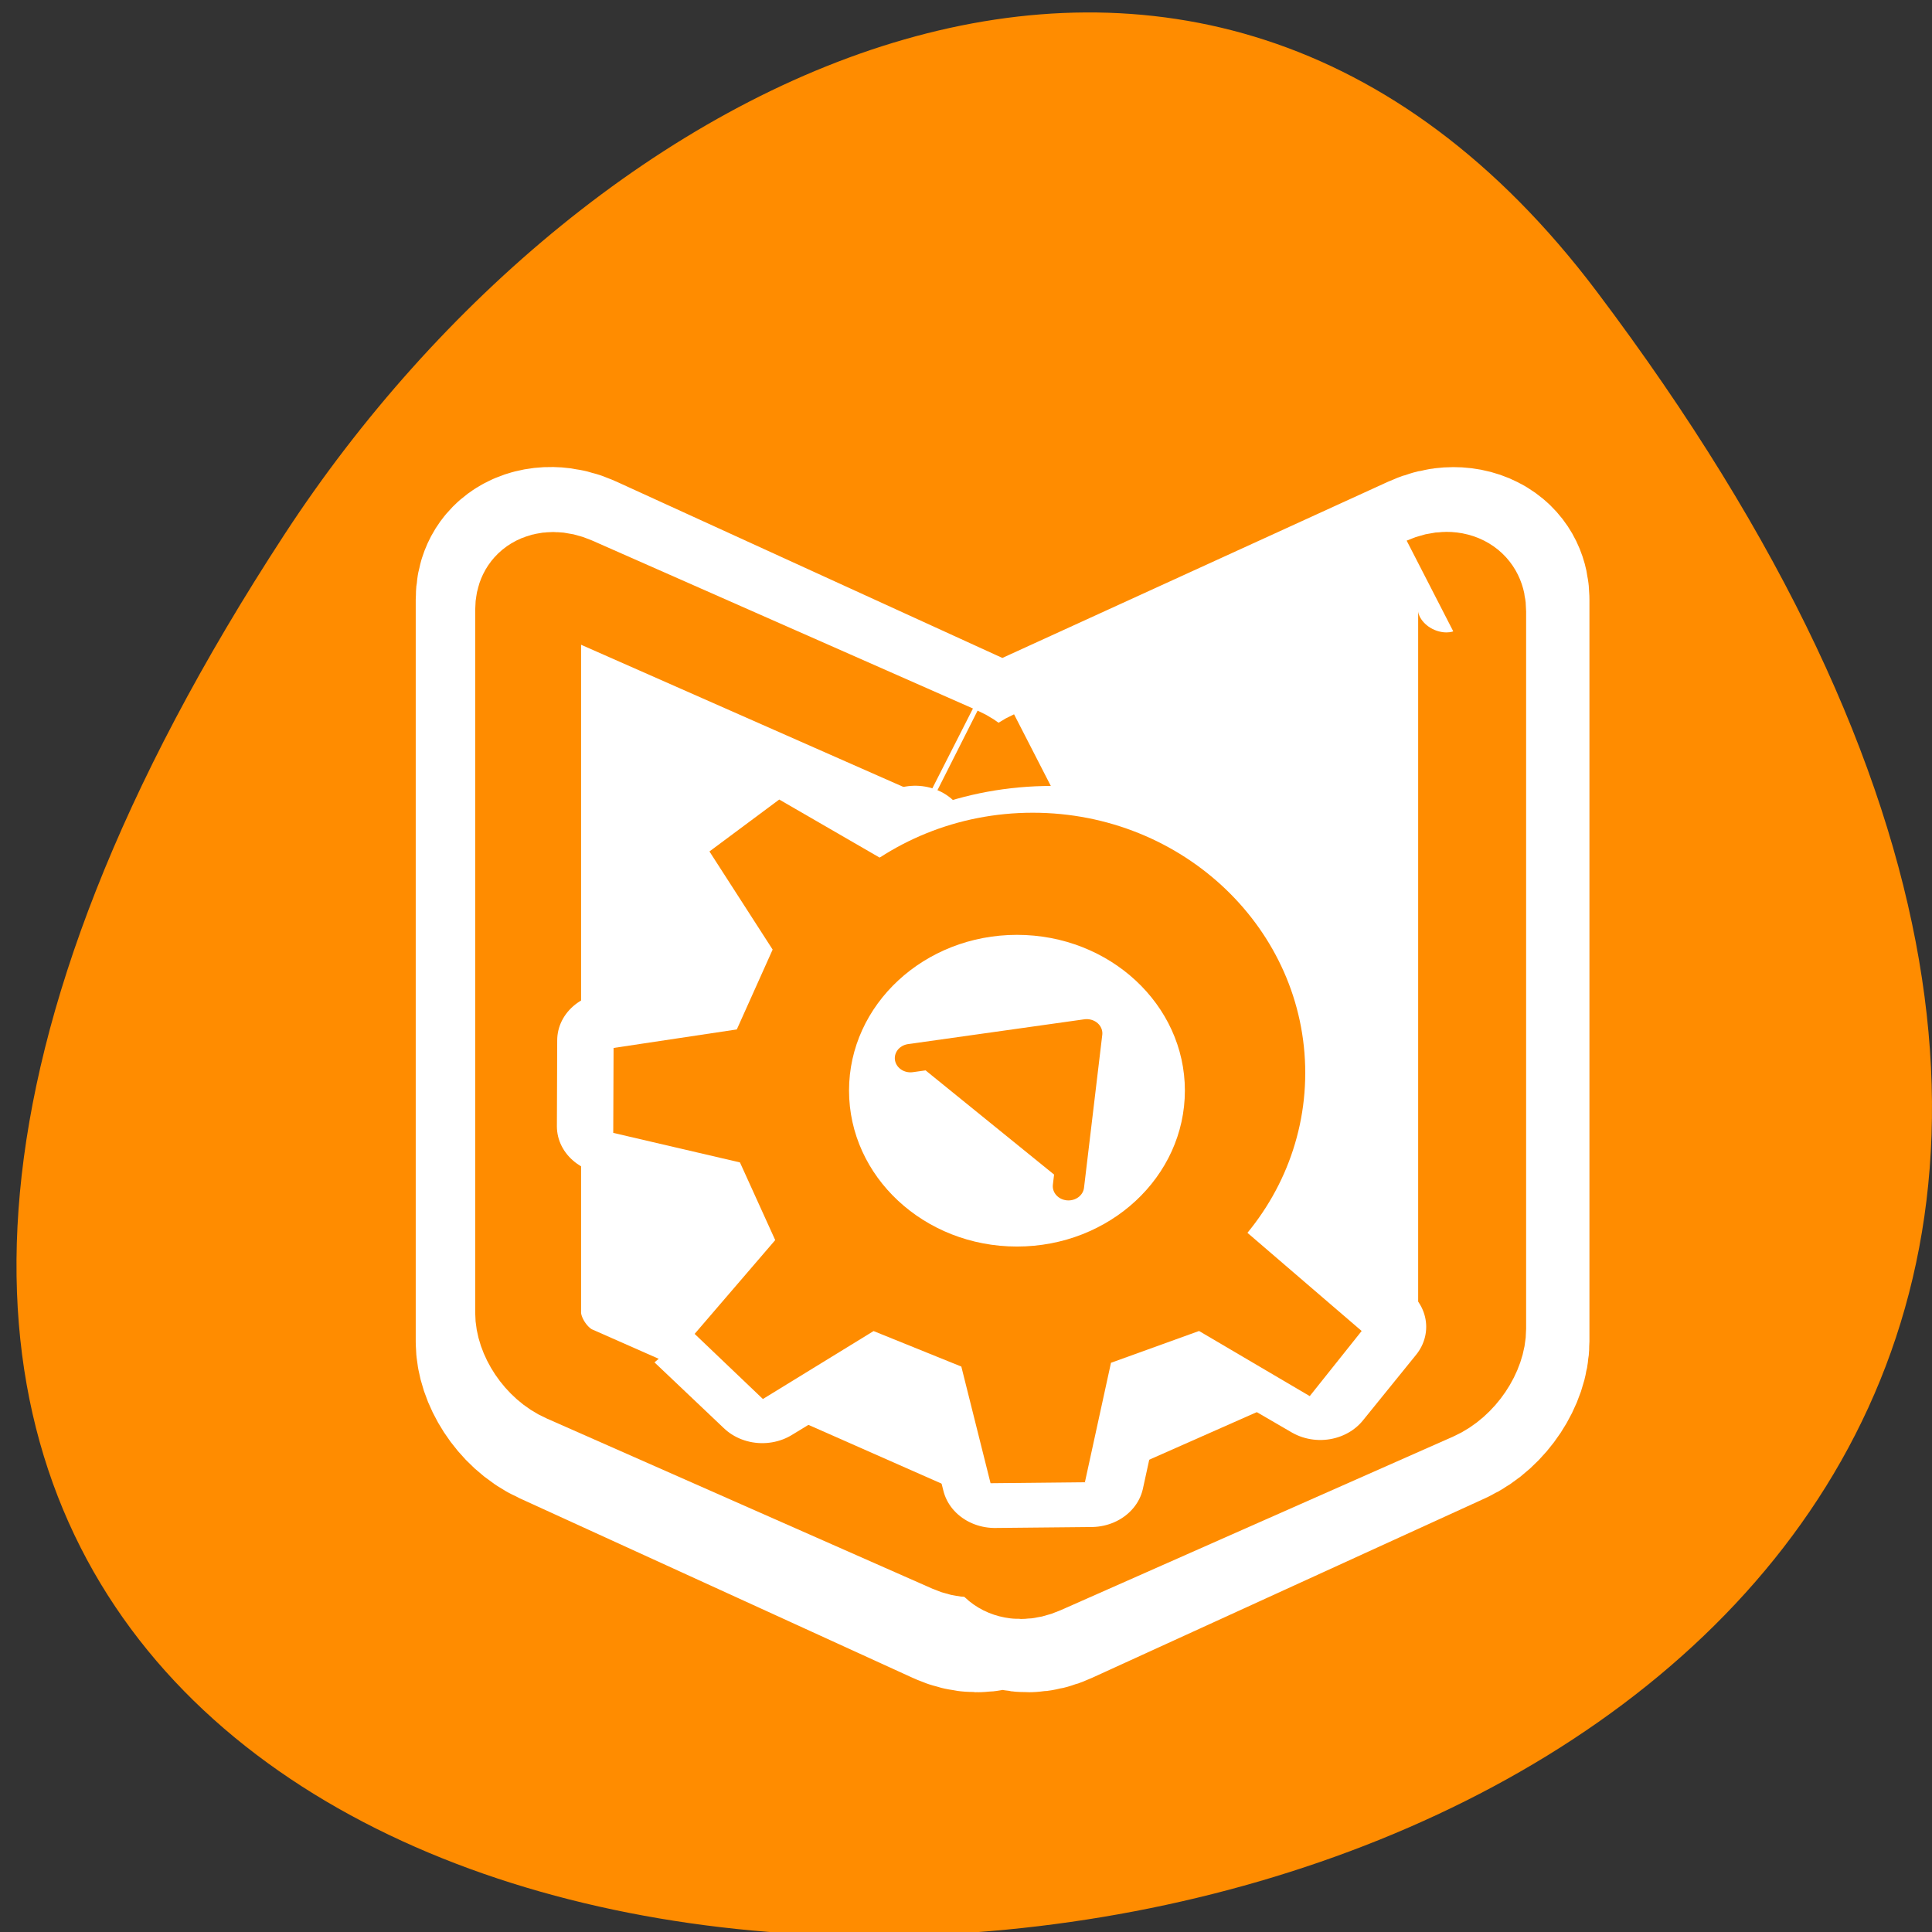 <svg xmlns="http://www.w3.org/2000/svg" viewBox="0 0 24 24"><rect x="0" y="0" width="24" height="24" fill="#333333" stroke="none"/><path d="m 19.832 3.617 c 18.762 24.867 -32.867 28.402 -16.297 3.02 c 3.777 -5.785 11.328 -9.602 16.297 -3.02" fill="#ff8c00"/><g stroke-linejoin="round"><path d="m 8.301 5.203 c -0.358 0.24 -0.567 0.72 -0.567 1.36 v 37.77 c 0 1.28 0.896 2.753 2 3.297 l 18.66 9.154 c 1.045 0.512 1.851 -0.032 1.941 -1.168 c 0.104 1.136 0.911 1.68 1.941 1.168 l 18.66 -9.154 c 1.105 -0.544 2.02 -2.02 2.02 -3.297 v -37.77 c 0 -1.28 -0.911 -1.873 -2.02 -1.328 l -18.66 9.154 c -1.045 0.528 -1.851 1.873 -1.941 3.105 c -0.09 -1.232 -0.896 -2.577 -1.941 -3.105 l -18.66 -9.154 c -0.552 -0.272 -1.075 -0.272 -1.433 -0.032" transform="matrix(0.262 0 0 0.244 4.504 5.847)" fill="none" stroke="#fff" stroke-width="10.428"/><g fill="#fff" fill-rule="evenodd" stroke="#ff8c00" transform="matrix(0.262 0 0 0.244 4.751 5.595)"><path d="m 31.05 15.745 c -1.105 0.528 -2 1.951 -2 3.198 v 36.517 c 0 1.231 0.896 1.807 2 1.279 l 18.616 -8.842 c 1.105 -0.528 2 -1.951 2 -3.182 v -36.517 c 0 -1.247 -0.896 -1.823 -2 -1.295" stroke-width="5.119"/><path d="m 27.15 15.521 c 1.09 0.512 1.956 1.903 1.956 3.118 v 35.782 c 0 1.215 -0.866 1.775 -1.956 1.263 l -18.287 -8.666 c -1.09 -0.512 -1.956 -1.903 -1.956 -3.118 v -35.782 c 0 -1.215 0.866 -1.775 1.956 -1.263 l 18.06 8.554" stroke-width="5.02"/></g><g fill="none" stroke="#fff" transform="matrix(0.262 0 0 0.236 4.506 5.773)"><path d="m 44.39 32.07 c 0 6.483 -5.253 11.725 -11.729 11.725 c -6.476 0 -11.729 -5.242 -11.729 -11.725 c 0 -6.466 5.253 -11.725 11.729 -11.725 c 6.476 0 11.729 5.259 11.729 11.725" stroke-width="6.875"/><path d="m 15.646 45.528 l 3.298 3.473 l 5.357 -3.622 l 4.253 1.885 l 1.418 6.202 l 4.566 -0.05 l 1.253 -6.367 l 4.253 -1.67 l 5.357 3.456 l 2.522 -3.456 l -6.088 -5.739 c -15.564 14.272 -29.01 -7.723 -15.639 -16.935 v -3.308 l -1.582 0.777 l -4.88 -3.093 l -3.372 2.762 l 3.059 5.226 l -1.731 4.25 l -5.969 0.976 l -0.015 4.531 l 6.148 1.571 l 1.686 4.134" stroke-width="5"/></g><path d="m 44.32 30.888 c 0 7.096 -5.461 12.854 -12.169 12.854 c -6.723 0 -12.169 -5.757 -12.169 -12.854 c 0 -7.113 5.446 -12.871 12.169 -12.871 c 6.708 0 12.169 5.757 12.169 12.871" transform="matrix(0.257 0 0 0.233 4.567 6.131)" fill="#ff8c00" fill-rule="evenodd" stroke="#ff8c00" stroke-width="2"/></g><g fill-rule="evenodd"><path d="m 14.719 13.547 c 0 -1.066 -0.934 -1.934 -2.086 -1.934 c -1.152 0 -2.086 0.867 -2.086 1.934 c 0 1.07 0.934 1.938 2.086 1.938 c 1.152 0 2.086 -0.867 2.086 -1.938" fill="#fff"/><g fill="#ff8c00"><path d="m 33.874 36.93 l 0.882 -8.151 l -8.518 1.322" transform="matrix(0.257 0 0 0.233 4.567 6.131)" stroke="#ff8c00" stroke-linejoin="round" stroke-linecap="round" stroke-width="1.514"/><path d="m 8.629 16.57 l 0.848 0.809 l 1.375 -0.844 l 1.09 0.441 l 0.363 1.449 l 1.172 -0.012 l 0.324 -1.484 l 1.094 -0.395 l 1.375 0.809 l 0.645 -0.809 l -1.559 -1.34 c -4 3.336 -7.453 -1.801 -4.02 -3.953 v -0.77 l -0.406 0.184 l -1.25 -0.723 l -0.867 0.645 l 0.785 1.219 l -0.445 0.992 l -1.531 0.23 l -0.004 1.055 l 1.574 0.367 l 0.438 0.965"/></g></g></svg>